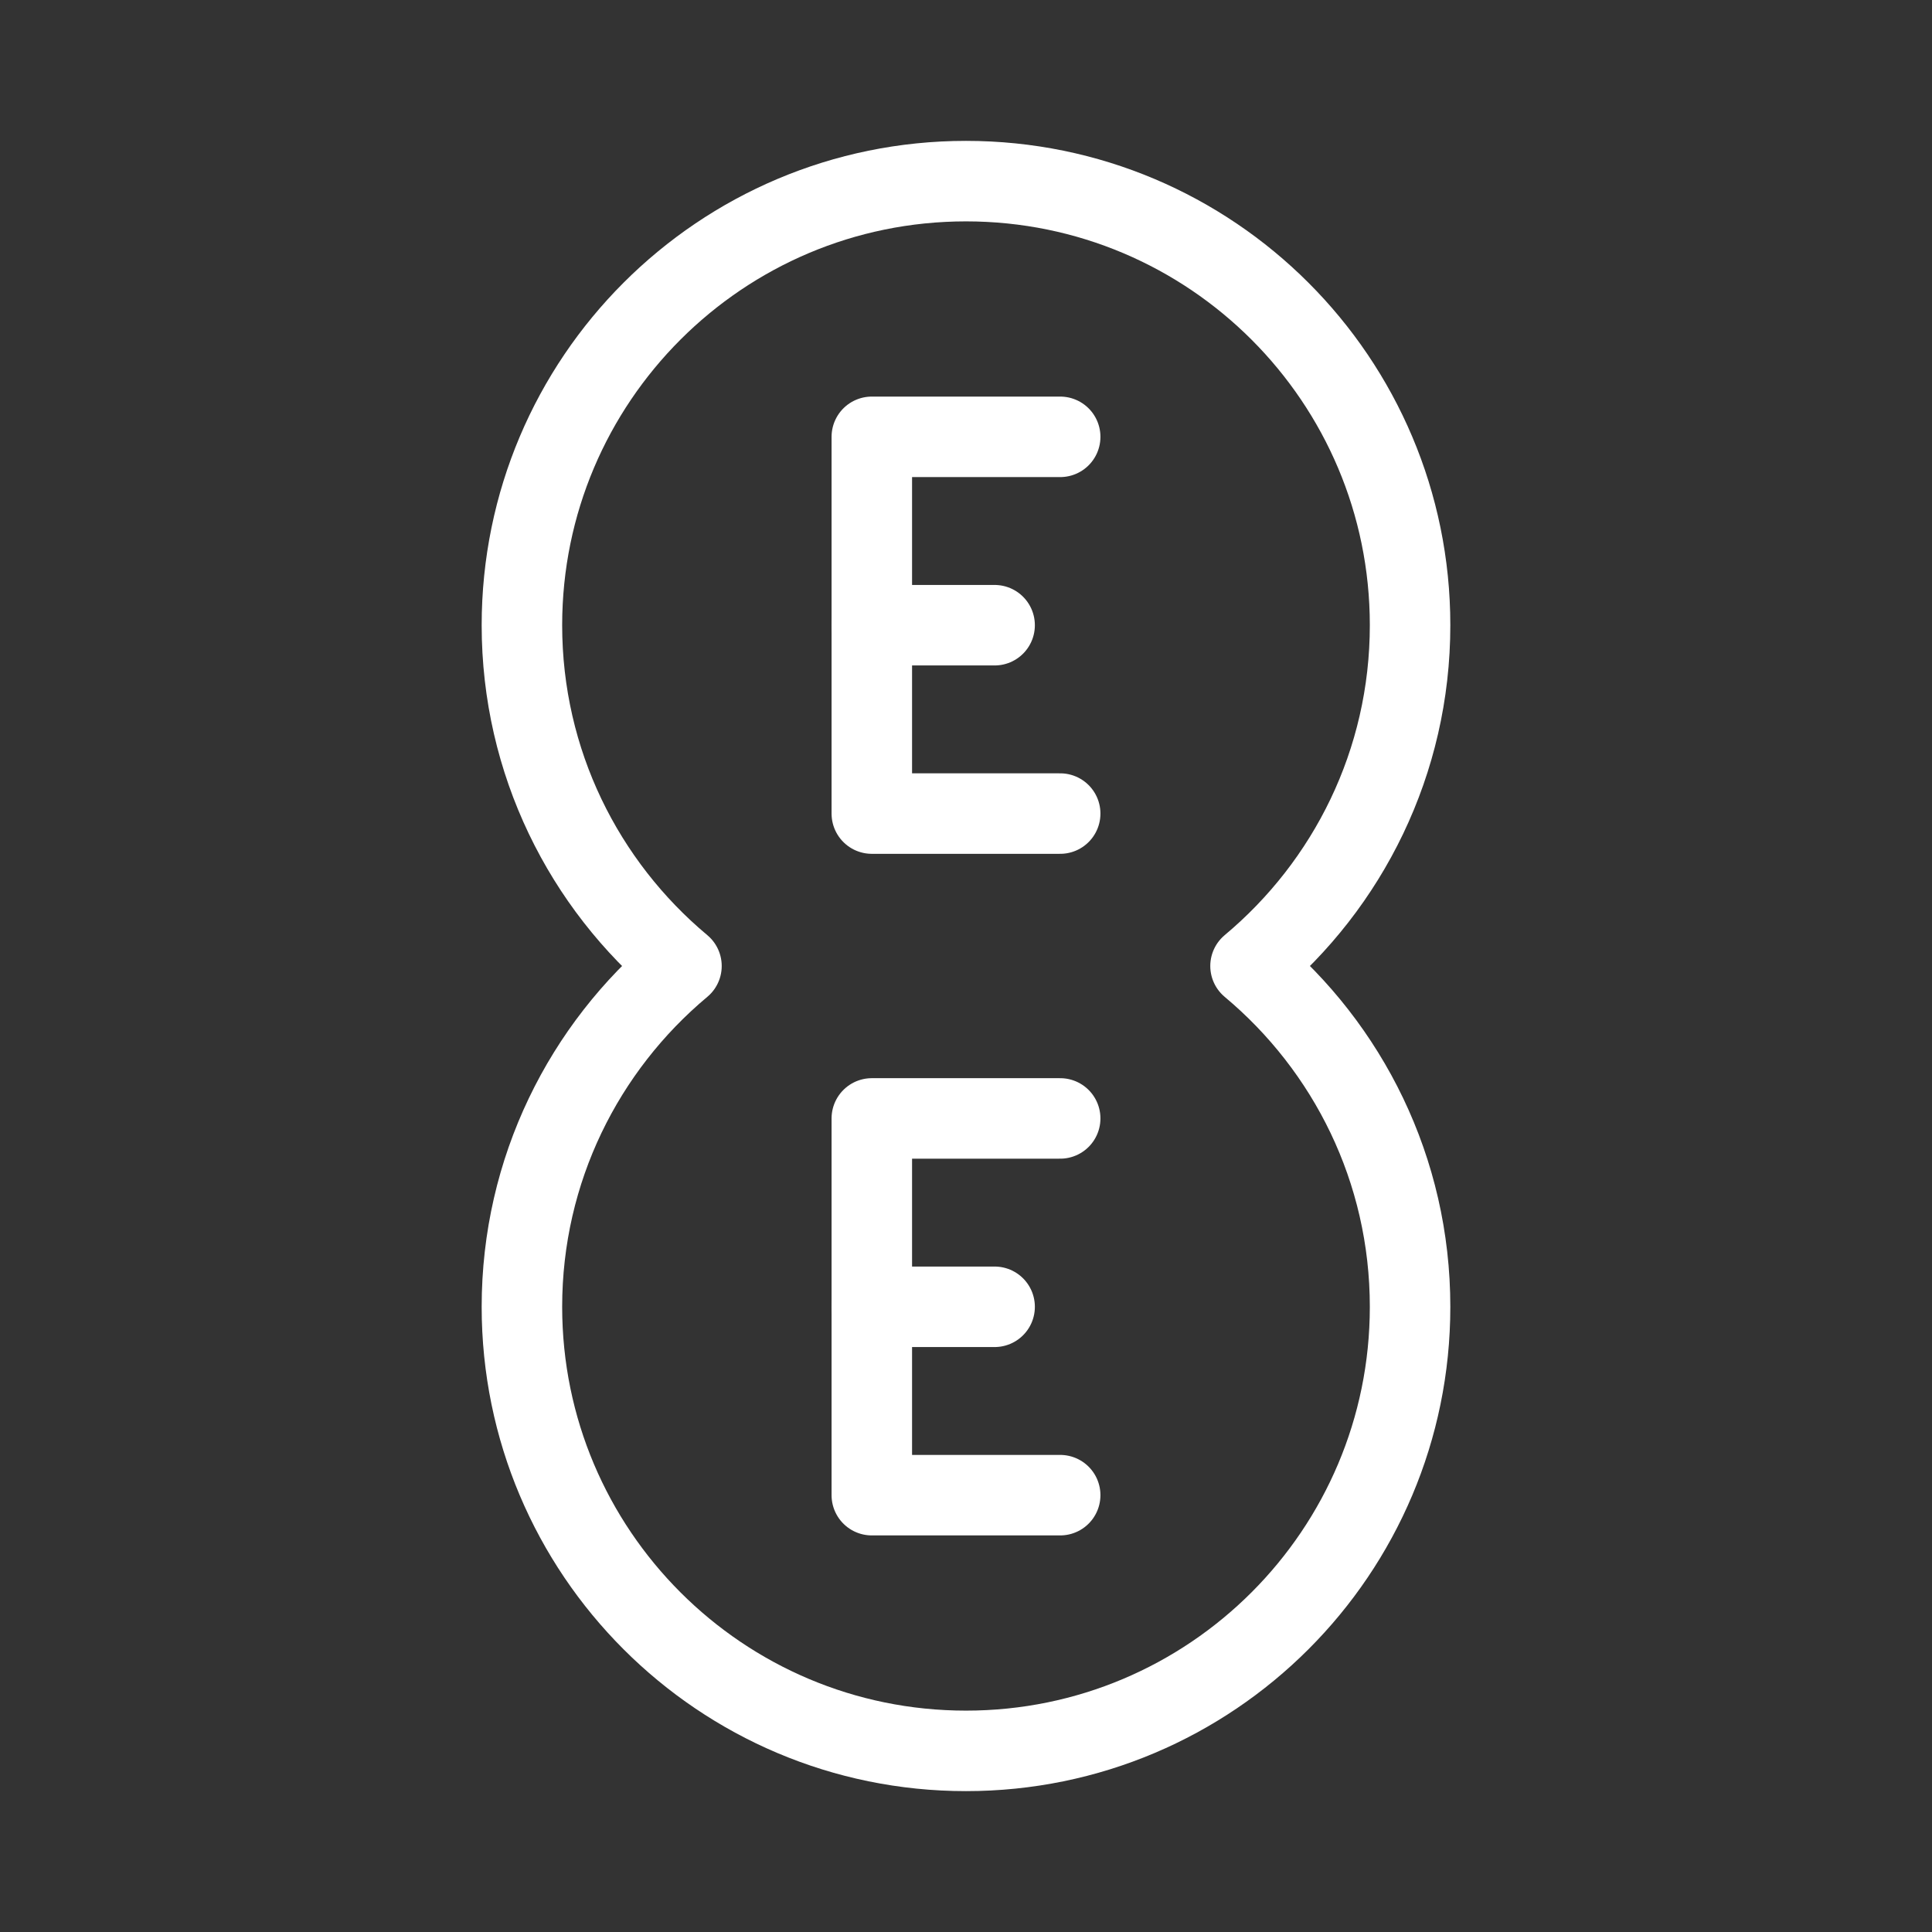 <?xml version="1.0" encoding="UTF-8"?><svg id="a" xmlns="http://www.w3.org/2000/svg" viewBox="0 0 48 48"><rect x="0" y="0" width="48" height="48" fill="#333333" stroke="none"/><defs><style>.c{stroke-width:2px;fill:none;stroke:#fff;stroke-linecap:round;stroke-linejoin:round;}</style></defs><path class="c" d="m31.069,24c2.421-2.024,3.964-5.064,3.964-8.467,0-6.093-4.94-11.033-11.033-11.033s-11.033,4.94-11.033,11.033c0,3.403,1.542,6.443,3.964,8.467-2.421,2.024-3.964,5.064-3.964,8.467,0,6.093,4.94,11.033,11.033,11.033s11.033-4.94,11.033-11.033c0-3.403-1.542-6.443-3.964-8.467Z"/><g><line class="c" x1="21.66" y1="32.467" x2="24.711" y2="32.467"/><polyline class="c" points="26.34 37.147 21.66 37.147 21.66 27.787 26.34 27.787"/></g><g><line class="c" x1="21.66" y1="15.533" x2="24.711" y2="15.533"/><polyline class="c" points="26.34 20.213 21.66 20.213 21.66 10.853 26.34 10.853"/></g></svg>